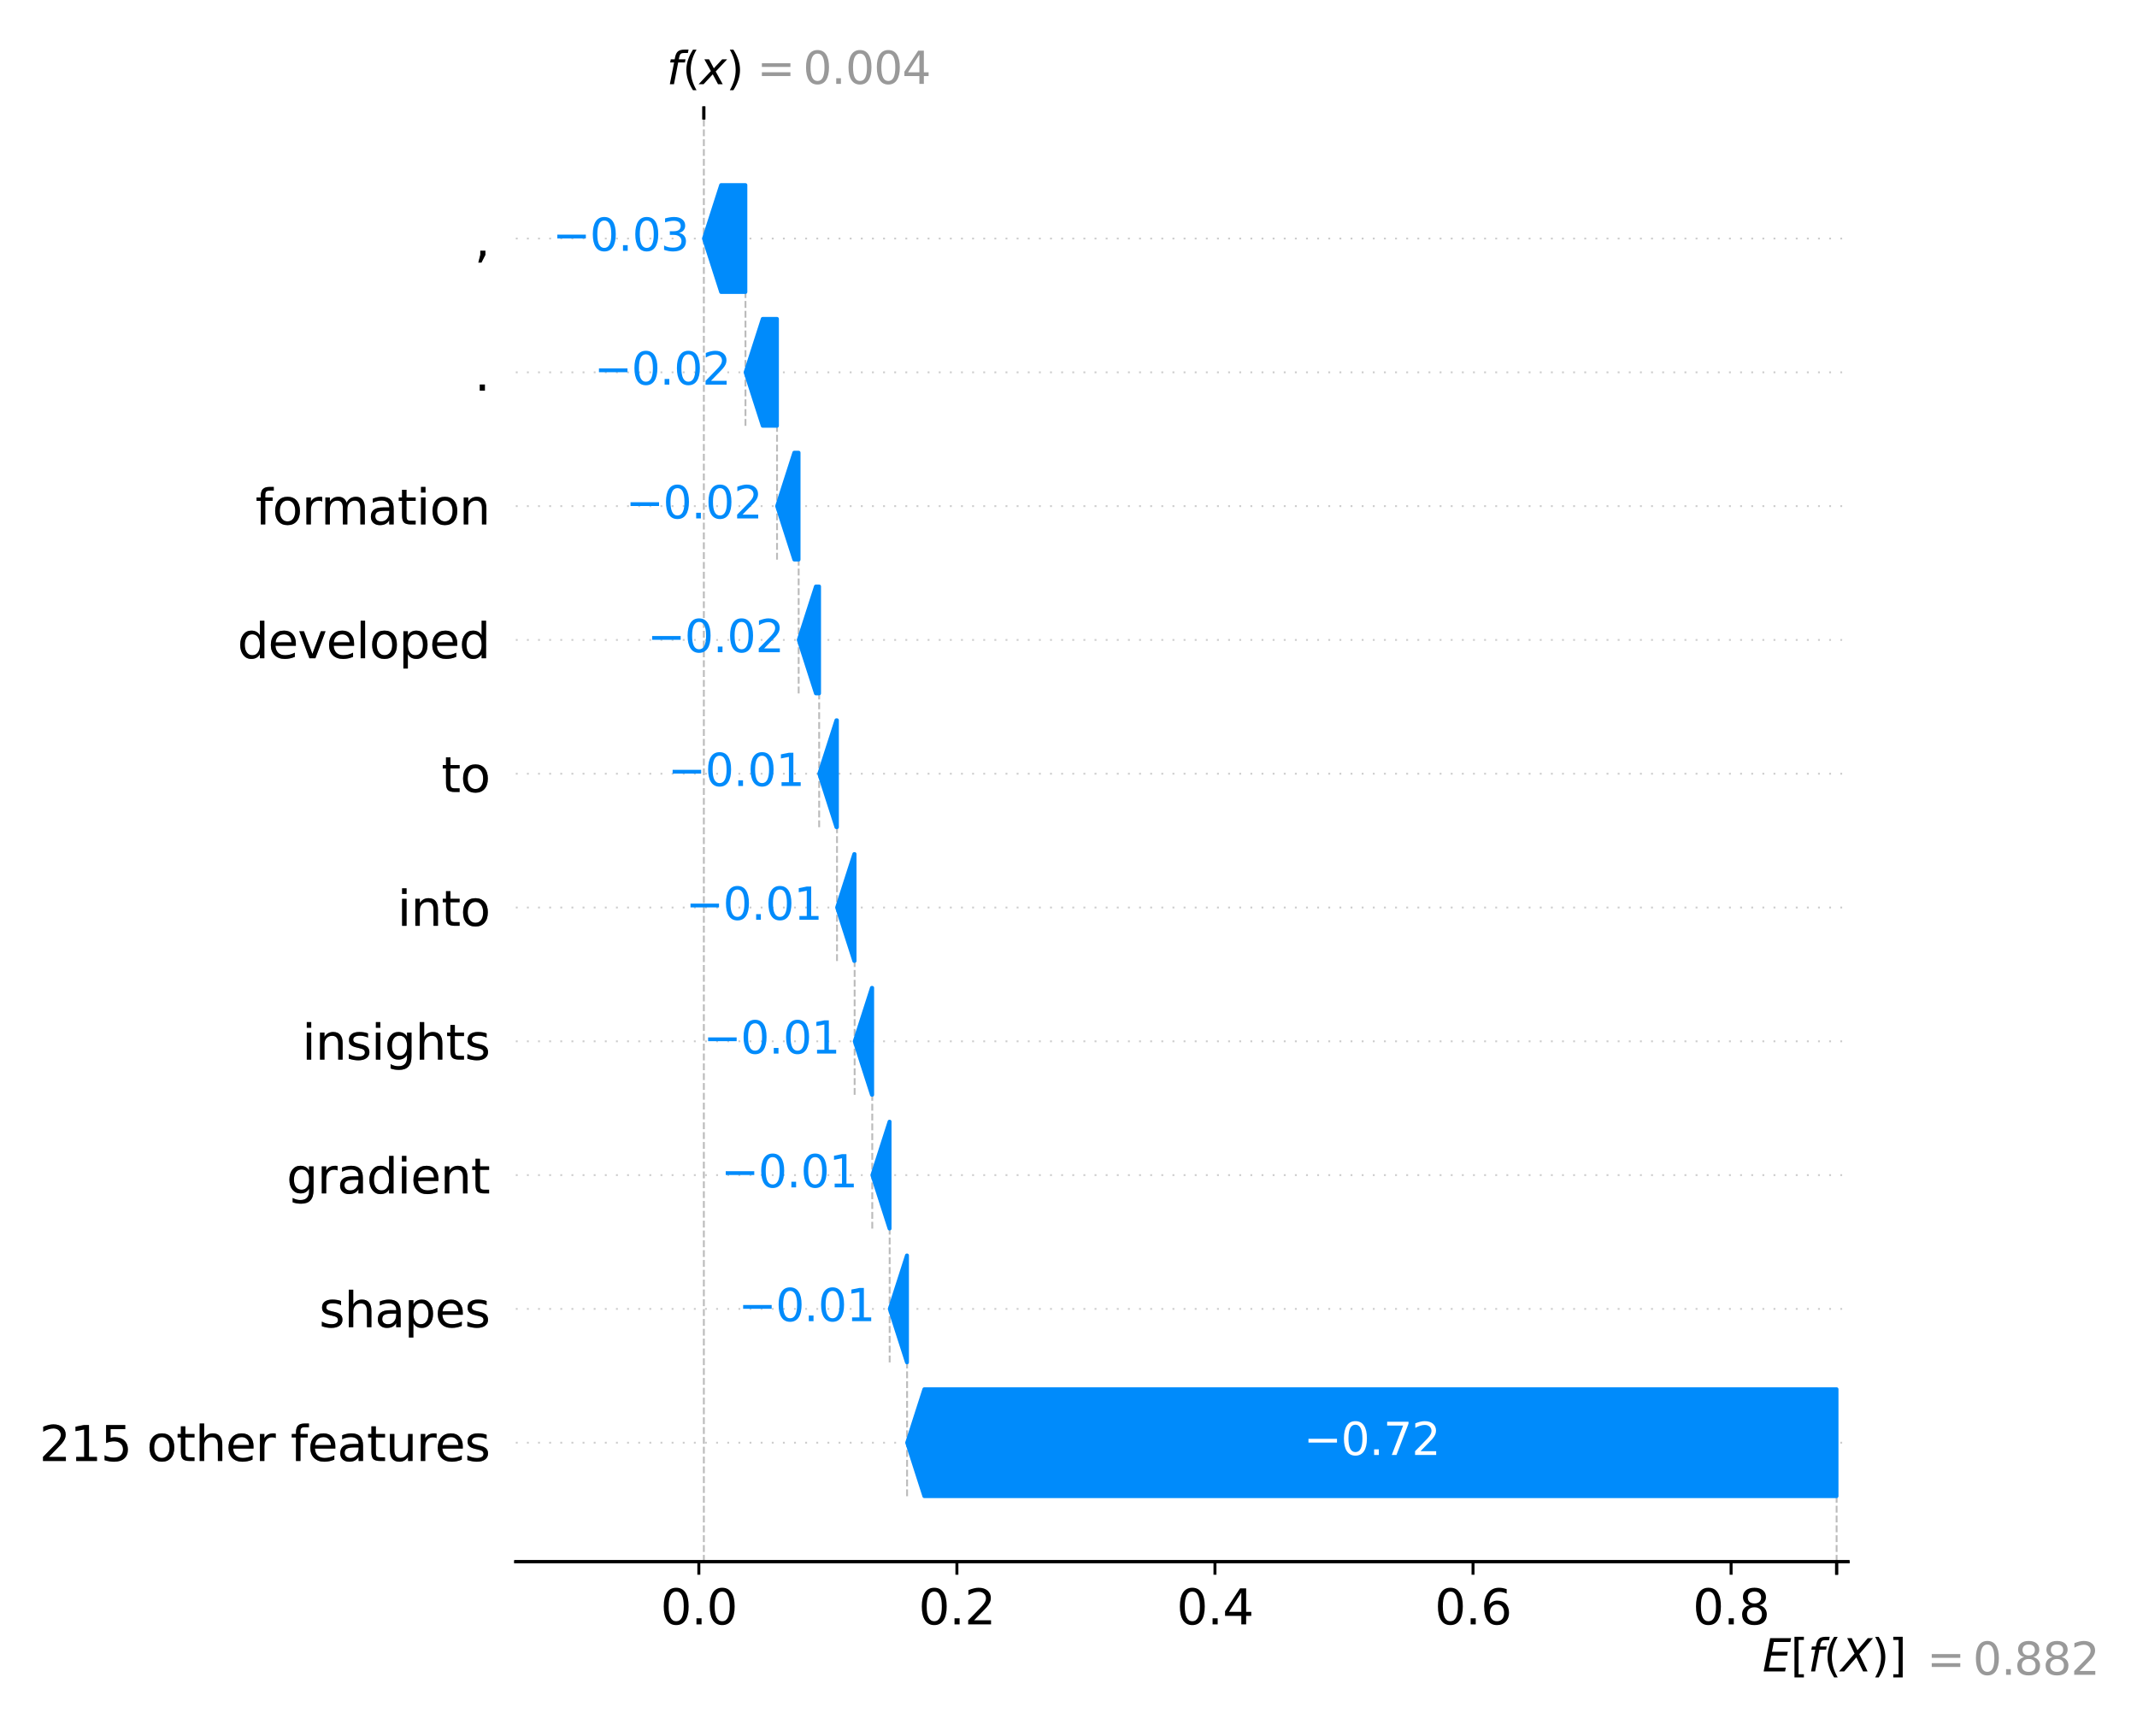 <?xml version="1.0" encoding="utf-8" standalone="no"?>
<!DOCTYPE svg PUBLIC "-//W3C//DTD SVG 1.1//EN"
  "http://www.w3.org/Graphics/SVG/1.1/DTD/svg11.dtd">
<svg xmlns:xlink="http://www.w3.org/1999/xlink" width="576pt" height="468pt" viewBox="0 0 576 468" xmlns="http://www.w3.org/2000/svg" version="1.1">
 <defs>
  <style type="text/css">*{stroke-linejoin: round; stroke-linecap: butt}</style>
 </defs>
 <g id="figure_1">
  <g id="patch_1">
   <path d="M 0 468 
L 576 468 
L 576 0 
L 0 0 
z
" style="fill: #ffffff"/>
  </g>
  <g id="axes_1">
   <g id="patch_2">
    <path d="M 139.03 420.979 
L 498.09 420.979 
L 498.09 32.2 
L 139.03 32.2 
z
" style="fill: #ffffff"/>
   </g>
   <g id="line2d_1">
    <path d="M 200.932 114.789 
L 200.932 49.872 
" clip-path="url(#pae891cfa56)" style="fill: none; stroke-dasharray: 1.85,0.8; stroke-dashoffset: 0; stroke: #bbbbbb; stroke-width: 0.5"/>
   </g>
   <g id="line2d_2">
    <path d="M 209.439 150.853 
L 209.439 85.937 
" clip-path="url(#pae891cfa56)" style="fill: none; stroke-dasharray: 1.85,0.8; stroke-dashoffset: 0; stroke: #bbbbbb; stroke-width: 0.5"/>
   </g>
   <g id="line2d_3">
    <path d="M 215.267 186.918 
L 215.267 122.002 
" clip-path="url(#pae891cfa56)" style="fill: none; stroke-dasharray: 1.85,0.8; stroke-dashoffset: 0; stroke: #bbbbbb; stroke-width: 0.5"/>
   </g>
   <g id="line2d_4">
    <path d="M 220.793 222.983 
L 220.793 158.066 
" clip-path="url(#pae891cfa56)" style="fill: none; stroke-dasharray: 1.85,0.8; stroke-dashoffset: 0; stroke: #bbbbbb; stroke-width: 0.5"/>
   </g>
   <g id="line2d_5">
    <path d="M 225.604 259.048 
L 225.604 194.131 
" clip-path="url(#pae891cfa56)" style="fill: none; stroke-dasharray: 1.85,0.8; stroke-dashoffset: 0; stroke: #bbbbbb; stroke-width: 0.5"/>
   </g>
   <g id="line2d_6">
    <path d="M 230.355 295.113 
L 230.355 230.196 
" clip-path="url(#pae891cfa56)" style="fill: none; stroke-dasharray: 1.85,0.8; stroke-dashoffset: 0; stroke: #bbbbbb; stroke-width: 0.5"/>
   </g>
   <g id="line2d_7">
    <path d="M 235.106 331.178 
L 235.106 266.261 
" clip-path="url(#pae891cfa56)" style="fill: none; stroke-dasharray: 1.85,0.8; stroke-dashoffset: 0; stroke: #bbbbbb; stroke-width: 0.5"/>
   </g>
   <g id="line2d_8">
    <path d="M 239.798 367.243 
L 239.798 302.326 
" clip-path="url(#pae891cfa56)" style="fill: none; stroke-dasharray: 1.85,0.8; stroke-dashoffset: 0; stroke: #bbbbbb; stroke-width: 0.5"/>
   </g>
   <g id="line2d_9">
    <path d="M 244.49 403.307 
L 244.49 338.391 
" clip-path="url(#pae891cfa56)" style="fill: none; stroke-dasharray: 1.85,0.8; stroke-dashoffset: 0; stroke: #bbbbbb; stroke-width: 0.5"/>
   </g>
   <g id="line2d_10">
    <path d="M 139.03 388.882 
L 498.09 388.882 
" clip-path="url(#pae891cfa56)" style="fill: none; stroke-dasharray: 0.5,2.5; stroke-dashoffset: 0; stroke: #cccccc; stroke-width: 0.5"/>
   </g>
   <g id="line2d_11">
    <path d="M 139.03 352.817 
L 498.09 352.817 
" clip-path="url(#pae891cfa56)" style="fill: none; stroke-dasharray: 0.5,2.5; stroke-dashoffset: 0; stroke: #cccccc; stroke-width: 0.5"/>
   </g>
   <g id="line2d_12">
    <path d="M 139.03 316.752 
L 498.09 316.752 
" clip-path="url(#pae891cfa56)" style="fill: none; stroke-dasharray: 0.5,2.5; stroke-dashoffset: 0; stroke: #cccccc; stroke-width: 0.5"/>
   </g>
   <g id="line2d_13">
    <path d="M 139.03 280.687 
L 498.09 280.687 
" clip-path="url(#pae891cfa56)" style="fill: none; stroke-dasharray: 0.5,2.5; stroke-dashoffset: 0; stroke: #cccccc; stroke-width: 0.5"/>
   </g>
   <g id="line2d_14">
    <path d="M 139.03 244.622 
L 498.09 244.622 
" clip-path="url(#pae891cfa56)" style="fill: none; stroke-dasharray: 0.5,2.5; stroke-dashoffset: 0; stroke: #cccccc; stroke-width: 0.5"/>
   </g>
   <g id="line2d_15">
    <path d="M 139.03 208.557 
L 498.09 208.557 
" clip-path="url(#pae891cfa56)" style="fill: none; stroke-dasharray: 0.5,2.5; stroke-dashoffset: 0; stroke: #cccccc; stroke-width: 0.5"/>
   </g>
   <g id="line2d_16">
    <path d="M 139.03 172.492 
L 498.09 172.492 
" clip-path="url(#pae891cfa56)" style="fill: none; stroke-dasharray: 0.5,2.5; stroke-dashoffset: 0; stroke: #cccccc; stroke-width: 0.5"/>
   </g>
   <g id="line2d_17">
    <path d="M 139.03 136.427 
L 498.09 136.427 
" clip-path="url(#pae891cfa56)" style="fill: none; stroke-dasharray: 0.5,2.5; stroke-dashoffset: 0; stroke: #cccccc; stroke-width: 0.5"/>
   </g>
   <g id="line2d_18">
    <path d="M 139.03 100.363 
L 498.09 100.363 
" clip-path="url(#pae891cfa56)" style="fill: none; stroke-dasharray: 0.5,2.5; stroke-dashoffset: 0; stroke: #cccccc; stroke-width: 0.5"/>
   </g>
   <g id="line2d_19">
    <path d="M 139.03 64.298 
L 498.09 64.298 
" clip-path="url(#pae891cfa56)" style="fill: none; stroke-dasharray: 0.5,2.5; stroke-dashoffset: 0; stroke: #cccccc; stroke-width: 0.5"/>
   </g>
   <g id="line2d_20">
    <path d="M 495.037 420.979 
L 495.037 382.101 
" clip-path="url(#pae891cfa56)" style="fill: none; stroke-dasharray: 1.85,0.8; stroke-dashoffset: 0; stroke: #bbbbbb; stroke-width: 0.5"/>
   </g>
   <g id="line2d_21">
    <path d="M 189.714 420.979 
L 189.714 32.2 
" clip-path="url(#pae891cfa56)" style="fill: none; stroke-dasharray: 1.85,0.8; stroke-dashoffset: 0; stroke: #bbbbbb; stroke-width: 0.5"/>
   </g>
   <g id="patch_3">
    <path d="M 203.985 78.724 
L 156.128 78.724 
L 156.128 49.872 
L 203.985 49.872 
L 203.985 78.724 
z
" clip-path="url(#pae891cfa56)" style="fill: none; opacity: 0"/>
   </g>
   <g id="patch_4">
    <path d="M 212.492 114.789 
L 167.346 114.789 
L 167.346 85.937 
L 212.492 85.937 
L 212.492 114.789 
z
" clip-path="url(#pae891cfa56)" style="fill: none; opacity: 0"/>
   </g>
   <g id="patch_5">
    <path d="M 218.32 150.853 
L 175.853 150.853 
L 175.853 122.002 
L 218.32 122.002 
L 218.32 150.853 
z
" clip-path="url(#pae891cfa56)" style="fill: none; opacity: 0"/>
   </g>
   <g id="patch_6">
    <path d="M 223.846 186.918 
L 181.681 186.918 
L 181.681 158.066 
L 223.846 158.066 
L 223.846 186.918 
z
" clip-path="url(#pae891cfa56)" style="fill: none; opacity: 0"/>
   </g>
   <g id="patch_7">
    <path d="M 228.658 222.983 
L 187.208 222.983 
L 187.208 194.131 
L 228.658 194.131 
L 228.658 222.983 
z
" clip-path="url(#pae891cfa56)" style="fill: none; opacity: 0"/>
   </g>
   <g id="patch_8">
    <path d="M 233.408 259.048 
L 192.019 259.048 
L 192.019 230.196 
L 233.408 230.196 
L 233.408 259.048 
z
" clip-path="url(#pae891cfa56)" style="fill: none; opacity: 0"/>
   </g>
   <g id="patch_9">
    <path d="M 238.159 295.113 
L 196.769 295.113 
L 196.769 266.261 
L 238.159 266.261 
L 238.159 295.113 
z
" clip-path="url(#pae891cfa56)" style="fill: none; opacity: 0"/>
   </g>
   <g id="patch_10">
    <path d="M 242.851 331.178 
L 201.52 331.178 
L 201.52 302.326 
L 242.851 302.326 
L 242.851 331.178 
z
" clip-path="url(#pae891cfa56)" style="fill: none; opacity: 0"/>
   </g>
   <g id="patch_11">
    <path d="M 247.543 367.243 
L 206.212 367.243 
L 206.212 338.391 
L 247.543 338.391 
L 247.543 367.243 
z
" clip-path="url(#pae891cfa56)" style="fill: none; opacity: 0"/>
   </g>
   <g id="patch_12">
    <path d="M 498.09 403.307 
L 210.904 403.307 
L 210.904 374.456 
L 498.09 374.456 
L 498.09 403.307 
z
" clip-path="url(#pae891cfa56)" style="fill: none; opacity: 0"/>
   </g>
   <g id="patch_13">
    <path d="M 189.714 64.298 
L 194.347 49.872 
L 194.347 49.872 
L 200.932 49.872 
L 200.932 78.724 
L 194.347 78.724 
L 194.347 78.724 
z
" clip-path="url(#pae891cfa56)" style="fill: #008bfb; stroke: #008bfb; stroke-linejoin: miter"/>
   </g>
   <g id="patch_14">
    <path d="M 200.932 100.363 
L 205.565 85.937 
L 205.565 85.937 
L 209.439 85.937 
L 209.439 114.789 
L 205.565 114.789 
L 205.565 114.789 
z
" clip-path="url(#pae891cfa56)" style="fill: #008bfb; stroke: #008bfb; stroke-linejoin: miter"/>
   </g>
   <g id="patch_15">
    <path d="M 209.439 136.427 
L 214.072 122.002 
L 214.072 122.002 
L 215.267 122.002 
L 215.267 150.853 
L 214.072 150.853 
L 214.072 150.853 
z
" clip-path="url(#pae891cfa56)" style="fill: #008bfb; stroke: #008bfb; stroke-linejoin: miter"/>
   </g>
   <g id="patch_16">
    <path d="M 215.267 172.492 
L 219.9 158.066 
L 219.9 158.066 
L 220.793 158.066 
L 220.793 186.918 
L 219.9 186.918 
L 219.9 186.918 
z
" clip-path="url(#pae891cfa56)" style="fill: #008bfb; stroke: #008bfb; stroke-linejoin: miter"/>
   </g>
   <g id="patch_17">
    <path d="M 220.793 208.557 
L 225.426 194.131 
L 225.426 194.131 
L 225.604 194.131 
L 225.604 222.983 
L 225.426 222.983 
L 225.426 222.983 
z
" clip-path="url(#pae891cfa56)" style="fill: #008bfb; stroke: #008bfb; stroke-linejoin: miter"/>
   </g>
   <g id="patch_18">
    <path d="M 225.604 244.622 
L 230.237 230.196 
L 230.237 230.196 
L 230.355 230.196 
L 230.355 259.048 
L 230.237 259.048 
L 230.237 259.048 
z
" clip-path="url(#pae891cfa56)" style="fill: #008bfb; stroke: #008bfb; stroke-linejoin: miter"/>
   </g>
   <g id="patch_19">
    <path d="M 230.355 280.687 
L 234.988 266.261 
L 234.988 266.261 
L 235.106 266.261 
L 235.106 295.113 
L 234.988 295.113 
L 234.988 295.113 
z
" clip-path="url(#pae891cfa56)" style="fill: #008bfb; stroke: #008bfb; stroke-linejoin: miter"/>
   </g>
   <g id="patch_20">
    <path d="M 235.106 316.752 
L 239.739 302.326 
L 239.739 302.326 
L 239.798 302.326 
L 239.798 331.178 
L 239.739 331.178 
L 239.739 331.178 
z
" clip-path="url(#pae891cfa56)" style="fill: #008bfb; stroke: #008bfb; stroke-linejoin: miter"/>
   </g>
   <g id="patch_21">
    <path d="M 239.798 352.817 
L 244.431 338.391 
L 244.431 338.391 
L 244.49 338.391 
L 244.49 367.243 
L 244.431 367.243 
L 244.431 367.243 
z
" clip-path="url(#pae891cfa56)" style="fill: #008bfb; stroke: #008bfb; stroke-linejoin: miter"/>
   </g>
   <g id="patch_22">
    <path d="M 244.49 388.882 
L 249.123 374.456 
L 249.123 374.456 
L 495.037 374.456 
L 495.037 403.307 
L 249.123 403.307 
L 249.123 403.307 
z
" clip-path="url(#pae891cfa56)" style="fill: #008bfb; stroke: #008bfb; stroke-linejoin: miter"/>
   </g>
   <g id="matplotlib.axis_1">
    <g id="xtick_1">
     <g id="line2d_22">
      <defs>
       <path id="m7323af1a71" d="M 0 0 
L 0 3.5 
" style="stroke: #000000; stroke-width: 0.8"/>
      </defs>
      <g>
       <use xlink:href="#m7323af1a71" x="188.364" y="420.979" style="stroke: #000000; stroke-width: 0.8"/>
      </g>
     </g>
     <g id="text_1">
      <!-- 0.0 -->
      <g transform="translate(178.027 437.857) scale(0.13 -0.13)">
       <defs>
        <path id="DejaVuSans-30" d="M 2034 4250 
Q 1547 4250 1301 3770 
Q 1056 3291 1056 2328 
Q 1056 1369 1301 889 
Q 1547 409 2034 409 
Q 2525 409 2770 889 
Q 3016 1369 3016 2328 
Q 3016 3291 2770 3770 
Q 2525 4250 2034 4250 
z
M 2034 4750 
Q 2819 4750 3233 4129 
Q 3647 3509 3647 2328 
Q 3647 1150 3233 529 
Q 2819 -91 2034 -91 
Q 1250 -91 836 529 
Q 422 1150 422 2328 
Q 422 3509 836 4129 
Q 1250 4750 2034 4750 
z
" transform="scale(0.016)"/>
        <path id="DejaVuSans-2e" d="M 684 794 
L 1344 794 
L 1344 0 
L 684 0 
L 684 794 
z
" transform="scale(0.016)"/>
       </defs>
       <use xlink:href="#DejaVuSans-30"/>
       <use xlink:href="#DejaVuSans-2e" transform="translate(63.623 0)"/>
       <use xlink:href="#DejaVuSans-30" transform="translate(95.41 0)"/>
      </g>
     </g>
    </g>
    <g id="xtick_2">
     <g id="line2d_23">
      <g>
       <use xlink:href="#m7323af1a71" x="257.921" y="420.979" style="stroke: #000000; stroke-width: 0.8"/>
      </g>
     </g>
     <g id="text_2">
      <!-- 0.2 -->
      <g transform="translate(247.584 437.857) scale(0.13 -0.13)">
       <defs>
        <path id="DejaVuSans-32" d="M 1228 531 
L 3431 531 
L 3431 0 
L 469 0 
L 469 531 
Q 828 903 1448 1529 
Q 2069 2156 2228 2338 
Q 2531 2678 2651 2914 
Q 2772 3150 2772 3378 
Q 2772 3750 2511 3984 
Q 2250 4219 1831 4219 
Q 1534 4219 1204 4116 
Q 875 4013 500 3803 
L 500 4441 
Q 881 4594 1212 4672 
Q 1544 4750 1819 4750 
Q 2544 4750 2975 4387 
Q 3406 4025 3406 3419 
Q 3406 3131 3298 2873 
Q 3191 2616 2906 2266 
Q 2828 2175 2409 1742 
Q 1991 1309 1228 531 
z
" transform="scale(0.016)"/>
       </defs>
       <use xlink:href="#DejaVuSans-30"/>
       <use xlink:href="#DejaVuSans-2e" transform="translate(63.623 0)"/>
       <use xlink:href="#DejaVuSans-32" transform="translate(95.41 0)"/>
      </g>
     </g>
    </g>
    <g id="xtick_3">
     <g id="line2d_24">
      <g>
       <use xlink:href="#m7323af1a71" x="327.478" y="420.979" style="stroke: #000000; stroke-width: 0.8"/>
      </g>
     </g>
     <g id="text_3">
      <!-- 0.4 -->
      <g transform="translate(317.141 437.857) scale(0.13 -0.13)">
       <defs>
        <path id="DejaVuSans-34" d="M 2419 4116 
L 825 1625 
L 2419 1625 
L 2419 4116 
z
M 2253 4666 
L 3047 4666 
L 3047 1625 
L 3713 1625 
L 3713 1100 
L 3047 1100 
L 3047 0 
L 2419 0 
L 2419 1100 
L 313 1100 
L 313 1709 
L 2253 4666 
z
" transform="scale(0.016)"/>
       </defs>
       <use xlink:href="#DejaVuSans-30"/>
       <use xlink:href="#DejaVuSans-2e" transform="translate(63.623 0)"/>
       <use xlink:href="#DejaVuSans-34" transform="translate(95.41 0)"/>
      </g>
     </g>
    </g>
    <g id="xtick_4">
     <g id="line2d_25">
      <g>
       <use xlink:href="#m7323af1a71" x="397.036" y="420.979" style="stroke: #000000; stroke-width: 0.8"/>
      </g>
     </g>
     <g id="text_4">
      <!-- 0.6 -->
      <g transform="translate(386.699 437.857) scale(0.13 -0.13)">
       <defs>
        <path id="DejaVuSans-36" d="M 2113 2584 
Q 1688 2584 1439 2293 
Q 1191 2003 1191 1497 
Q 1191 994 1439 701 
Q 1688 409 2113 409 
Q 2538 409 2786 701 
Q 3034 994 3034 1497 
Q 3034 2003 2786 2293 
Q 2538 2584 2113 2584 
z
M 3366 4563 
L 3366 3988 
Q 3128 4100 2886 4159 
Q 2644 4219 2406 4219 
Q 1781 4219 1451 3797 
Q 1122 3375 1075 2522 
Q 1259 2794 1537 2939 
Q 1816 3084 2150 3084 
Q 2853 3084 3261 2657 
Q 3669 2231 3669 1497 
Q 3669 778 3244 343 
Q 2819 -91 2113 -91 
Q 1303 -91 875 529 
Q 447 1150 447 2328 
Q 447 3434 972 4092 
Q 1497 4750 2381 4750 
Q 2619 4750 2861 4703 
Q 3103 4656 3366 4563 
z
" transform="scale(0.016)"/>
       </defs>
       <use xlink:href="#DejaVuSans-30"/>
       <use xlink:href="#DejaVuSans-2e" transform="translate(63.623 0)"/>
       <use xlink:href="#DejaVuSans-36" transform="translate(95.41 0)"/>
      </g>
     </g>
    </g>
    <g id="xtick_5">
     <g id="line2d_26">
      <g>
       <use xlink:href="#m7323af1a71" x="466.593" y="420.979" style="stroke: #000000; stroke-width: 0.8"/>
      </g>
     </g>
     <g id="text_5">
      <!-- 0.8 -->
      <g transform="translate(456.256 437.857) scale(0.13 -0.13)">
       <defs>
        <path id="DejaVuSans-38" d="M 2034 2216 
Q 1584 2216 1326 1975 
Q 1069 1734 1069 1313 
Q 1069 891 1326 650 
Q 1584 409 2034 409 
Q 2484 409 2743 651 
Q 3003 894 3003 1313 
Q 3003 1734 2745 1975 
Q 2488 2216 2034 2216 
z
M 1403 2484 
Q 997 2584 770 2862 
Q 544 3141 544 3541 
Q 544 4100 942 4425 
Q 1341 4750 2034 4750 
Q 2731 4750 3128 4425 
Q 3525 4100 3525 3541 
Q 3525 3141 3298 2862 
Q 3072 2584 2669 2484 
Q 3125 2378 3379 2068 
Q 3634 1759 3634 1313 
Q 3634 634 3220 271 
Q 2806 -91 2034 -91 
Q 1263 -91 848 271 
Q 434 634 434 1313 
Q 434 1759 690 2068 
Q 947 2378 1403 2484 
z
M 1172 3481 
Q 1172 3119 1398 2916 
Q 1625 2713 2034 2713 
Q 2441 2713 2670 2916 
Q 2900 3119 2900 3481 
Q 2900 3844 2670 4047 
Q 2441 4250 2034 4250 
Q 1625 4250 1398 4047 
Q 1172 3844 1172 3481 
z
" transform="scale(0.016)"/>
       </defs>
       <use xlink:href="#DejaVuSans-30"/>
       <use xlink:href="#DejaVuSans-2e" transform="translate(63.623 0)"/>
       <use xlink:href="#DejaVuSans-38" transform="translate(95.41 0)"/>
      </g>
     </g>
    </g>
   </g>
   <g id="matplotlib.axis_2">
    <g id="ytick_1">
     <g id="text_6">
      <!-- 215 other features -->
      <g style="fill: #999999" transform="translate(10.62 393.821) scale(0.13 -0.13)">
       <defs>
        <path id="DejaVuSans-31" d="M 794 531 
L 1825 531 
L 1825 4091 
L 703 3866 
L 703 4441 
L 1819 4666 
L 2450 4666 
L 2450 531 
L 3481 531 
L 3481 0 
L 794 0 
L 794 531 
z
" transform="scale(0.016)"/>
        <path id="DejaVuSans-35" d="M 691 4666 
L 3169 4666 
L 3169 4134 
L 1269 4134 
L 1269 2991 
Q 1406 3038 1543 3061 
Q 1681 3084 1819 3084 
Q 2600 3084 3056 2656 
Q 3513 2228 3513 1497 
Q 3513 744 3044 326 
Q 2575 -91 1722 -91 
Q 1428 -91 1123 -41 
Q 819 9 494 109 
L 494 744 
Q 775 591 1075 516 
Q 1375 441 1709 441 
Q 2250 441 2565 725 
Q 2881 1009 2881 1497 
Q 2881 1984 2565 2268 
Q 2250 2553 1709 2553 
Q 1456 2553 1204 2497 
Q 953 2441 691 2322 
L 691 4666 
z
" transform="scale(0.016)"/>
        <path id="DejaVuSans-20" transform="scale(0.016)"/>
        <path id="DejaVuSans-6f" d="M 1959 3097 
Q 1497 3097 1228 2736 
Q 959 2375 959 1747 
Q 959 1119 1226 758 
Q 1494 397 1959 397 
Q 2419 397 2687 759 
Q 2956 1122 2956 1747 
Q 2956 2369 2687 2733 
Q 2419 3097 1959 3097 
z
M 1959 3584 
Q 2709 3584 3137 3096 
Q 3566 2609 3566 1747 
Q 3566 888 3137 398 
Q 2709 -91 1959 -91 
Q 1206 -91 779 398 
Q 353 888 353 1747 
Q 353 2609 779 3096 
Q 1206 3584 1959 3584 
z
" transform="scale(0.016)"/>
        <path id="DejaVuSans-74" d="M 1172 4494 
L 1172 3500 
L 2356 3500 
L 2356 3053 
L 1172 3053 
L 1172 1153 
Q 1172 725 1289 603 
Q 1406 481 1766 481 
L 2356 481 
L 2356 0 
L 1766 0 
Q 1100 0 847 248 
Q 594 497 594 1153 
L 594 3053 
L 172 3053 
L 172 3500 
L 594 3500 
L 594 4494 
L 1172 4494 
z
" transform="scale(0.016)"/>
        <path id="DejaVuSans-68" d="M 3513 2113 
L 3513 0 
L 2938 0 
L 2938 2094 
Q 2938 2591 2744 2837 
Q 2550 3084 2163 3084 
Q 1697 3084 1428 2787 
Q 1159 2491 1159 1978 
L 1159 0 
L 581 0 
L 581 4863 
L 1159 4863 
L 1159 2956 
Q 1366 3272 1645 3428 
Q 1925 3584 2291 3584 
Q 2894 3584 3203 3211 
Q 3513 2838 3513 2113 
z
" transform="scale(0.016)"/>
        <path id="DejaVuSans-65" d="M 3597 1894 
L 3597 1613 
L 953 1613 
Q 991 1019 1311 708 
Q 1631 397 2203 397 
Q 2534 397 2845 478 
Q 3156 559 3463 722 
L 3463 178 
Q 3153 47 2828 -22 
Q 2503 -91 2169 -91 
Q 1331 -91 842 396 
Q 353 884 353 1716 
Q 353 2575 817 3079 
Q 1281 3584 2069 3584 
Q 2775 3584 3186 3129 
Q 3597 2675 3597 1894 
z
M 3022 2063 
Q 3016 2534 2758 2815 
Q 2500 3097 2075 3097 
Q 1594 3097 1305 2825 
Q 1016 2553 972 2059 
L 3022 2063 
z
" transform="scale(0.016)"/>
        <path id="DejaVuSans-72" d="M 2631 2963 
Q 2534 3019 2420 3045 
Q 2306 3072 2169 3072 
Q 1681 3072 1420 2755 
Q 1159 2438 1159 1844 
L 1159 0 
L 581 0 
L 581 3500 
L 1159 3500 
L 1159 2956 
Q 1341 3275 1631 3429 
Q 1922 3584 2338 3584 
Q 2397 3584 2469 3576 
Q 2541 3569 2628 3553 
L 2631 2963 
z
" transform="scale(0.016)"/>
        <path id="DejaVuSans-66" d="M 2375 4863 
L 2375 4384 
L 1825 4384 
Q 1516 4384 1395 4259 
Q 1275 4134 1275 3809 
L 1275 3500 
L 2222 3500 
L 2222 3053 
L 1275 3053 
L 1275 0 
L 697 0 
L 697 3053 
L 147 3053 
L 147 3500 
L 697 3500 
L 697 3744 
Q 697 4328 969 4595 
Q 1241 4863 1831 4863 
L 2375 4863 
z
" transform="scale(0.016)"/>
        <path id="DejaVuSans-61" d="M 2194 1759 
Q 1497 1759 1228 1600 
Q 959 1441 959 1056 
Q 959 750 1161 570 
Q 1363 391 1709 391 
Q 2188 391 2477 730 
Q 2766 1069 2766 1631 
L 2766 1759 
L 2194 1759 
z
M 3341 1997 
L 3341 0 
L 2766 0 
L 2766 531 
Q 2569 213 2275 61 
Q 1981 -91 1556 -91 
Q 1019 -91 701 211 
Q 384 513 384 1019 
Q 384 1609 779 1909 
Q 1175 2209 1959 2209 
L 2766 2209 
L 2766 2266 
Q 2766 2663 2505 2880 
Q 2244 3097 1772 3097 
Q 1472 3097 1187 3025 
Q 903 2953 641 2809 
L 641 3341 
Q 956 3463 1253 3523 
Q 1550 3584 1831 3584 
Q 2591 3584 2966 3190 
Q 3341 2797 3341 1997 
z
" transform="scale(0.016)"/>
        <path id="DejaVuSans-75" d="M 544 1381 
L 544 3500 
L 1119 3500 
L 1119 1403 
Q 1119 906 1312 657 
Q 1506 409 1894 409 
Q 2359 409 2629 706 
Q 2900 1003 2900 1516 
L 2900 3500 
L 3475 3500 
L 3475 0 
L 2900 0 
L 2900 538 
Q 2691 219 2414 64 
Q 2138 -91 1772 -91 
Q 1169 -91 856 284 
Q 544 659 544 1381 
z
M 1991 3584 
L 1991 3584 
z
" transform="scale(0.016)"/>
        <path id="DejaVuSans-73" d="M 2834 3397 
L 2834 2853 
Q 2591 2978 2328 3040 
Q 2066 3103 1784 3103 
Q 1356 3103 1142 2972 
Q 928 2841 928 2578 
Q 928 2378 1081 2264 
Q 1234 2150 1697 2047 
L 1894 2003 
Q 2506 1872 2764 1633 
Q 3022 1394 3022 966 
Q 3022 478 2636 193 
Q 2250 -91 1575 -91 
Q 1294 -91 989 -36 
Q 684 19 347 128 
L 347 722 
Q 666 556 975 473 
Q 1284 391 1588 391 
Q 1994 391 2212 530 
Q 2431 669 2431 922 
Q 2431 1156 2273 1281 
Q 2116 1406 1581 1522 
L 1381 1569 
Q 847 1681 609 1914 
Q 372 2147 372 2553 
Q 372 3047 722 3315 
Q 1072 3584 1716 3584 
Q 2034 3584 2315 3537 
Q 2597 3491 2834 3397 
z
" transform="scale(0.016)"/>
       </defs>
       <use xlink:href="#DejaVuSans-32"/>
       <use xlink:href="#DejaVuSans-31" transform="translate(63.623 0)"/>
       <use xlink:href="#DejaVuSans-35" transform="translate(127.246 0)"/>
       <use xlink:href="#DejaVuSans-20" transform="translate(190.869 0)"/>
       <use xlink:href="#DejaVuSans-6f" transform="translate(222.656 0)"/>
       <use xlink:href="#DejaVuSans-74" transform="translate(283.838 0)"/>
       <use xlink:href="#DejaVuSans-68" transform="translate(323.047 0)"/>
       <use xlink:href="#DejaVuSans-65" transform="translate(386.426 0)"/>
       <use xlink:href="#DejaVuSans-72" transform="translate(447.949 0)"/>
       <use xlink:href="#DejaVuSans-20" transform="translate(489.062 0)"/>
       <use xlink:href="#DejaVuSans-66" transform="translate(520.85 0)"/>
       <use xlink:href="#DejaVuSans-65" transform="translate(556.055 0)"/>
       <use xlink:href="#DejaVuSans-61" transform="translate(617.578 0)"/>
       <use xlink:href="#DejaVuSans-74" transform="translate(678.857 0)"/>
       <use xlink:href="#DejaVuSans-75" transform="translate(718.066 0)"/>
       <use xlink:href="#DejaVuSans-72" transform="translate(781.445 0)"/>
       <use xlink:href="#DejaVuSans-65" transform="translate(820.309 0)"/>
       <use xlink:href="#DejaVuSans-73" transform="translate(881.832 0)"/>
      </g>
     </g>
    </g>
    <g id="ytick_2">
     <g id="text_7">
      <!-- shapes -->
      <g style="fill: #999999" transform="translate(86.028 357.756) scale(0.13 -0.13)">
       <defs>
        <path id="DejaVuSans-70" d="M 1159 525 
L 1159 -1331 
L 581 -1331 
L 581 3500 
L 1159 3500 
L 1159 2969 
Q 1341 3281 1617 3432 
Q 1894 3584 2278 3584 
Q 2916 3584 3314 3078 
Q 3713 2572 3713 1747 
Q 3713 922 3314 415 
Q 2916 -91 2278 -91 
Q 1894 -91 1617 61 
Q 1341 213 1159 525 
z
M 3116 1747 
Q 3116 2381 2855 2742 
Q 2594 3103 2138 3103 
Q 1681 3103 1420 2742 
Q 1159 2381 1159 1747 
Q 1159 1113 1420 752 
Q 1681 391 2138 391 
Q 2594 391 2855 752 
Q 3116 1113 3116 1747 
z
" transform="scale(0.016)"/>
       </defs>
       <use xlink:href="#DejaVuSans-73"/>
       <use xlink:href="#DejaVuSans-68" transform="translate(52.1 0)"/>
       <use xlink:href="#DejaVuSans-61" transform="translate(115.479 0)"/>
       <use xlink:href="#DejaVuSans-70" transform="translate(176.758 0)"/>
       <use xlink:href="#DejaVuSans-65" transform="translate(240.234 0)"/>
       <use xlink:href="#DejaVuSans-73" transform="translate(301.758 0)"/>
      </g>
     </g>
    </g>
    <g id="ytick_3">
     <g id="text_8">
      <!-- gradient -->
      <g style="fill: #999999" transform="translate(77.267 321.691) scale(0.13 -0.13)">
       <defs>
        <path id="DejaVuSans-67" d="M 2906 1791 
Q 2906 2416 2648 2759 
Q 2391 3103 1925 3103 
Q 1463 3103 1205 2759 
Q 947 2416 947 1791 
Q 947 1169 1205 825 
Q 1463 481 1925 481 
Q 2391 481 2648 825 
Q 2906 1169 2906 1791 
z
M 3481 434 
Q 3481 -459 3084 -895 
Q 2688 -1331 1869 -1331 
Q 1566 -1331 1297 -1286 
Q 1028 -1241 775 -1147 
L 775 -588 
Q 1028 -725 1275 -790 
Q 1522 -856 1778 -856 
Q 2344 -856 2625 -561 
Q 2906 -266 2906 331 
L 2906 616 
Q 2728 306 2450 153 
Q 2172 0 1784 0 
Q 1141 0 747 490 
Q 353 981 353 1791 
Q 353 2603 747 3093 
Q 1141 3584 1784 3584 
Q 2172 3584 2450 3431 
Q 2728 3278 2906 2969 
L 2906 3500 
L 3481 3500 
L 3481 434 
z
" transform="scale(0.016)"/>
        <path id="DejaVuSans-64" d="M 2906 2969 
L 2906 4863 
L 3481 4863 
L 3481 0 
L 2906 0 
L 2906 525 
Q 2725 213 2448 61 
Q 2172 -91 1784 -91 
Q 1150 -91 751 415 
Q 353 922 353 1747 
Q 353 2572 751 3078 
Q 1150 3584 1784 3584 
Q 2172 3584 2448 3432 
Q 2725 3281 2906 2969 
z
M 947 1747 
Q 947 1113 1208 752 
Q 1469 391 1925 391 
Q 2381 391 2643 752 
Q 2906 1113 2906 1747 
Q 2906 2381 2643 2742 
Q 2381 3103 1925 3103 
Q 1469 3103 1208 2742 
Q 947 2381 947 1747 
z
" transform="scale(0.016)"/>
        <path id="DejaVuSans-69" d="M 603 3500 
L 1178 3500 
L 1178 0 
L 603 0 
L 603 3500 
z
M 603 4863 
L 1178 4863 
L 1178 4134 
L 603 4134 
L 603 4863 
z
" transform="scale(0.016)"/>
        <path id="DejaVuSans-6e" d="M 3513 2113 
L 3513 0 
L 2938 0 
L 2938 2094 
Q 2938 2591 2744 2837 
Q 2550 3084 2163 3084 
Q 1697 3084 1428 2787 
Q 1159 2491 1159 1978 
L 1159 0 
L 581 0 
L 581 3500 
L 1159 3500 
L 1159 2956 
Q 1366 3272 1645 3428 
Q 1925 3584 2291 3584 
Q 2894 3584 3203 3211 
Q 3513 2838 3513 2113 
z
" transform="scale(0.016)"/>
       </defs>
       <use xlink:href="#DejaVuSans-67"/>
       <use xlink:href="#DejaVuSans-72" transform="translate(63.477 0)"/>
       <use xlink:href="#DejaVuSans-61" transform="translate(104.59 0)"/>
       <use xlink:href="#DejaVuSans-64" transform="translate(165.869 0)"/>
       <use xlink:href="#DejaVuSans-69" transform="translate(229.346 0)"/>
       <use xlink:href="#DejaVuSans-65" transform="translate(257.129 0)"/>
       <use xlink:href="#DejaVuSans-6e" transform="translate(318.652 0)"/>
       <use xlink:href="#DejaVuSans-74" transform="translate(382.031 0)"/>
      </g>
     </g>
    </g>
    <g id="ytick_4">
     <g id="text_9">
      <!-- insights -->
      <g style="fill: #999999" transform="translate(81.436 285.626) scale(0.13 -0.13)">
       <use xlink:href="#DejaVuSans-69"/>
       <use xlink:href="#DejaVuSans-6e" transform="translate(27.783 0)"/>
       <use xlink:href="#DejaVuSans-73" transform="translate(91.162 0)"/>
       <use xlink:href="#DejaVuSans-69" transform="translate(143.262 0)"/>
       <use xlink:href="#DejaVuSans-67" transform="translate(171.045 0)"/>
       <use xlink:href="#DejaVuSans-68" transform="translate(234.521 0)"/>
       <use xlink:href="#DejaVuSans-74" transform="translate(297.9 0)"/>
       <use xlink:href="#DejaVuSans-73" transform="translate(337.109 0)"/>
      </g>
     </g>
    </g>
    <g id="ytick_5">
     <g id="text_10">
      <!-- into -->
      <g style="fill: #999999" transform="translate(107.129 249.561) scale(0.13 -0.13)">
       <use xlink:href="#DejaVuSans-69"/>
       <use xlink:href="#DejaVuSans-6e" transform="translate(27.783 0)"/>
       <use xlink:href="#DejaVuSans-74" transform="translate(91.162 0)"/>
       <use xlink:href="#DejaVuSans-6f" transform="translate(130.371 0)"/>
      </g>
     </g>
    </g>
    <g id="ytick_6">
     <g id="text_11">
      <!-- to -->
      <g style="fill: #999999" transform="translate(118.979 213.496) scale(0.13 -0.13)">
       <use xlink:href="#DejaVuSans-74"/>
       <use xlink:href="#DejaVuSans-6f" transform="translate(39.209 0)"/>
      </g>
     </g>
    </g>
    <g id="ytick_7">
     <g id="text_12">
      <!-- developed -->
      <g style="fill: #999999" transform="translate(64.014 177.431) scale(0.13 -0.13)">
       <defs>
        <path id="DejaVuSans-76" d="M 191 3500 
L 800 3500 
L 1894 563 
L 2988 3500 
L 3597 3500 
L 2284 0 
L 1503 0 
L 191 3500 
z
" transform="scale(0.016)"/>
        <path id="DejaVuSans-6c" d="M 603 4863 
L 1178 4863 
L 1178 0 
L 603 0 
L 603 4863 
z
" transform="scale(0.016)"/>
       </defs>
       <use xlink:href="#DejaVuSans-64"/>
       <use xlink:href="#DejaVuSans-65" transform="translate(63.477 0)"/>
       <use xlink:href="#DejaVuSans-76" transform="translate(125 0)"/>
       <use xlink:href="#DejaVuSans-65" transform="translate(184.18 0)"/>
       <use xlink:href="#DejaVuSans-6c" transform="translate(245.703 0)"/>
       <use xlink:href="#DejaVuSans-6f" transform="translate(273.486 0)"/>
       <use xlink:href="#DejaVuSans-70" transform="translate(334.668 0)"/>
       <use xlink:href="#DejaVuSans-65" transform="translate(398.145 0)"/>
       <use xlink:href="#DejaVuSans-64" transform="translate(459.668 0)"/>
      </g>
     </g>
    </g>
    <g id="ytick_8">
     <g id="text_13">
      <!-- formation -->
      <g style="fill: #999999" transform="translate(68.852 141.366) scale(0.13 -0.13)">
       <defs>
        <path id="DejaVuSans-6d" d="M 3328 2828 
Q 3544 3216 3844 3400 
Q 4144 3584 4550 3584 
Q 5097 3584 5394 3201 
Q 5691 2819 5691 2113 
L 5691 0 
L 5113 0 
L 5113 2094 
Q 5113 2597 4934 2840 
Q 4756 3084 4391 3084 
Q 3944 3084 3684 2787 
Q 3425 2491 3425 1978 
L 3425 0 
L 2847 0 
L 2847 2094 
Q 2847 2600 2669 2842 
Q 2491 3084 2119 3084 
Q 1678 3084 1418 2786 
Q 1159 2488 1159 1978 
L 1159 0 
L 581 0 
L 581 3500 
L 1159 3500 
L 1159 2956 
Q 1356 3278 1631 3431 
Q 1906 3584 2284 3584 
Q 2666 3584 2933 3390 
Q 3200 3197 3328 2828 
z
" transform="scale(0.016)"/>
       </defs>
       <use xlink:href="#DejaVuSans-66"/>
       <use xlink:href="#DejaVuSans-6f" transform="translate(35.205 0)"/>
       <use xlink:href="#DejaVuSans-72" transform="translate(96.387 0)"/>
       <use xlink:href="#DejaVuSans-6d" transform="translate(135.75 0)"/>
       <use xlink:href="#DejaVuSans-61" transform="translate(233.162 0)"/>
       <use xlink:href="#DejaVuSans-74" transform="translate(294.441 0)"/>
       <use xlink:href="#DejaVuSans-69" transform="translate(333.65 0)"/>
       <use xlink:href="#DejaVuSans-6f" transform="translate(361.434 0)"/>
       <use xlink:href="#DejaVuSans-6e" transform="translate(422.615 0)"/>
      </g>
     </g>
    </g>
    <g id="ytick_9">
     <g id="text_14">
      <!-- . -->
      <g style="fill: #999999" transform="translate(127.898 105.302) scale(0.13 -0.13)">
       <use xlink:href="#DejaVuSans-2e"/>
      </g>
     </g>
    </g>
    <g id="ytick_10">
     <g id="text_15">
      <!-- , -->
      <g style="fill: #999999" transform="translate(127.898 69.237) scale(0.13 -0.13)">
       <defs>
        <path id="DejaVuSans-2c" d="M 750 794 
L 1409 794 
L 1409 256 
L 897 -744 
L 494 -744 
L 750 256 
L 750 794 
z
" transform="scale(0.016)"/>
       </defs>
       <use xlink:href="#DejaVuSans-2c"/>
      </g>
     </g>
    </g>
    <g id="ytick_11">
     <g id="text_16">
      <!-- 215 other features -->
      <g transform="translate(10.62 393.821) scale(0.13 -0.13)">
       <use xlink:href="#DejaVuSans-32"/>
       <use xlink:href="#DejaVuSans-31" transform="translate(63.623 0)"/>
       <use xlink:href="#DejaVuSans-35" transform="translate(127.246 0)"/>
       <use xlink:href="#DejaVuSans-20" transform="translate(190.869 0)"/>
       <use xlink:href="#DejaVuSans-6f" transform="translate(222.656 0)"/>
       <use xlink:href="#DejaVuSans-74" transform="translate(283.838 0)"/>
       <use xlink:href="#DejaVuSans-68" transform="translate(323.047 0)"/>
       <use xlink:href="#DejaVuSans-65" transform="translate(386.426 0)"/>
       <use xlink:href="#DejaVuSans-72" transform="translate(447.949 0)"/>
       <use xlink:href="#DejaVuSans-20" transform="translate(489.062 0)"/>
       <use xlink:href="#DejaVuSans-66" transform="translate(520.85 0)"/>
       <use xlink:href="#DejaVuSans-65" transform="translate(556.055 0)"/>
       <use xlink:href="#DejaVuSans-61" transform="translate(617.578 0)"/>
       <use xlink:href="#DejaVuSans-74" transform="translate(678.857 0)"/>
       <use xlink:href="#DejaVuSans-75" transform="translate(718.066 0)"/>
       <use xlink:href="#DejaVuSans-72" transform="translate(781.445 0)"/>
       <use xlink:href="#DejaVuSans-65" transform="translate(820.309 0)"/>
       <use xlink:href="#DejaVuSans-73" transform="translate(881.832 0)"/>
      </g>
     </g>
    </g>
    <g id="ytick_12">
     <g id="text_17">
      <!-- shapes -->
      <g transform="translate(86.028 357.756) scale(0.13 -0.13)">
       <use xlink:href="#DejaVuSans-73"/>
       <use xlink:href="#DejaVuSans-68" transform="translate(52.1 0)"/>
       <use xlink:href="#DejaVuSans-61" transform="translate(115.479 0)"/>
       <use xlink:href="#DejaVuSans-70" transform="translate(176.758 0)"/>
       <use xlink:href="#DejaVuSans-65" transform="translate(240.234 0)"/>
       <use xlink:href="#DejaVuSans-73" transform="translate(301.758 0)"/>
      </g>
     </g>
    </g>
    <g id="ytick_13">
     <g id="text_18">
      <!-- gradient -->
      <g transform="translate(77.267 321.691) scale(0.13 -0.13)">
       <use xlink:href="#DejaVuSans-67"/>
       <use xlink:href="#DejaVuSans-72" transform="translate(63.477 0)"/>
       <use xlink:href="#DejaVuSans-61" transform="translate(104.59 0)"/>
       <use xlink:href="#DejaVuSans-64" transform="translate(165.869 0)"/>
       <use xlink:href="#DejaVuSans-69" transform="translate(229.346 0)"/>
       <use xlink:href="#DejaVuSans-65" transform="translate(257.129 0)"/>
       <use xlink:href="#DejaVuSans-6e" transform="translate(318.652 0)"/>
       <use xlink:href="#DejaVuSans-74" transform="translate(382.031 0)"/>
      </g>
     </g>
    </g>
    <g id="ytick_14">
     <g id="text_19">
      <!-- insights -->
      <g transform="translate(81.436 285.626) scale(0.13 -0.13)">
       <use xlink:href="#DejaVuSans-69"/>
       <use xlink:href="#DejaVuSans-6e" transform="translate(27.783 0)"/>
       <use xlink:href="#DejaVuSans-73" transform="translate(91.162 0)"/>
       <use xlink:href="#DejaVuSans-69" transform="translate(143.262 0)"/>
       <use xlink:href="#DejaVuSans-67" transform="translate(171.045 0)"/>
       <use xlink:href="#DejaVuSans-68" transform="translate(234.521 0)"/>
       <use xlink:href="#DejaVuSans-74" transform="translate(297.9 0)"/>
       <use xlink:href="#DejaVuSans-73" transform="translate(337.109 0)"/>
      </g>
     </g>
    </g>
    <g id="ytick_15">
     <g id="text_20">
      <!-- into -->
      <g transform="translate(107.129 249.561) scale(0.13 -0.13)">
       <use xlink:href="#DejaVuSans-69"/>
       <use xlink:href="#DejaVuSans-6e" transform="translate(27.783 0)"/>
       <use xlink:href="#DejaVuSans-74" transform="translate(91.162 0)"/>
       <use xlink:href="#DejaVuSans-6f" transform="translate(130.371 0)"/>
      </g>
     </g>
    </g>
    <g id="ytick_16">
     <g id="text_21">
      <!-- to -->
      <g transform="translate(118.979 213.496) scale(0.13 -0.13)">
       <use xlink:href="#DejaVuSans-74"/>
       <use xlink:href="#DejaVuSans-6f" transform="translate(39.209 0)"/>
      </g>
     </g>
    </g>
    <g id="ytick_17">
     <g id="text_22">
      <!-- developed -->
      <g transform="translate(64.014 177.431) scale(0.13 -0.13)">
       <use xlink:href="#DejaVuSans-64"/>
       <use xlink:href="#DejaVuSans-65" transform="translate(63.477 0)"/>
       <use xlink:href="#DejaVuSans-76" transform="translate(125 0)"/>
       <use xlink:href="#DejaVuSans-65" transform="translate(184.18 0)"/>
       <use xlink:href="#DejaVuSans-6c" transform="translate(245.703 0)"/>
       <use xlink:href="#DejaVuSans-6f" transform="translate(273.486 0)"/>
       <use xlink:href="#DejaVuSans-70" transform="translate(334.668 0)"/>
       <use xlink:href="#DejaVuSans-65" transform="translate(398.145 0)"/>
       <use xlink:href="#DejaVuSans-64" transform="translate(459.668 0)"/>
      </g>
     </g>
    </g>
    <g id="ytick_18">
     <g id="text_23">
      <!-- formation -->
      <g transform="translate(68.852 141.366) scale(0.13 -0.13)">
       <use xlink:href="#DejaVuSans-66"/>
       <use xlink:href="#DejaVuSans-6f" transform="translate(35.205 0)"/>
       <use xlink:href="#DejaVuSans-72" transform="translate(96.387 0)"/>
       <use xlink:href="#DejaVuSans-6d" transform="translate(135.75 0)"/>
       <use xlink:href="#DejaVuSans-61" transform="translate(233.162 0)"/>
       <use xlink:href="#DejaVuSans-74" transform="translate(294.441 0)"/>
       <use xlink:href="#DejaVuSans-69" transform="translate(333.65 0)"/>
       <use xlink:href="#DejaVuSans-6f" transform="translate(361.434 0)"/>
       <use xlink:href="#DejaVuSans-6e" transform="translate(422.615 0)"/>
      </g>
     </g>
    </g>
    <g id="ytick_19">
     <g id="text_24">
      <!-- . -->
      <g transform="translate(127.898 105.302) scale(0.13 -0.13)">
       <use xlink:href="#DejaVuSans-2e"/>
      </g>
     </g>
    </g>
    <g id="ytick_20">
     <g id="text_25">
      <!-- , -->
      <g transform="translate(127.898 69.237) scale(0.13 -0.13)">
       <use xlink:href="#DejaVuSans-2c"/>
      </g>
     </g>
    </g>
   </g>
   <g id="patch_23">
    <path d="M 139.03 420.979 
L 498.09 420.979 
" style="fill: none; stroke: #000000; stroke-width: 0.8; stroke-linejoin: miter; stroke-linecap: square"/>
   </g>
   <g id="text_26">
    <!-- −0.03 -->
    <g style="fill: #008bfb" transform="translate(148.918 67.609) scale(0.12 -0.12)">
     <defs>
      <path id="DejaVuSans-2212" d="M 678 2272 
L 4684 2272 
L 4684 1741 
L 678 1741 
L 678 2272 
z
" transform="scale(0.016)"/>
      <path id="DejaVuSans-33" d="M 2597 2516 
Q 3050 2419 3304 2112 
Q 3559 1806 3559 1356 
Q 3559 666 3084 287 
Q 2609 -91 1734 -91 
Q 1441 -91 1130 -33 
Q 819 25 488 141 
L 488 750 
Q 750 597 1062 519 
Q 1375 441 1716 441 
Q 2309 441 2620 675 
Q 2931 909 2931 1356 
Q 2931 1769 2642 2001 
Q 2353 2234 1838 2234 
L 1294 2234 
L 1294 2753 
L 1863 2753 
Q 2328 2753 2575 2939 
Q 2822 3125 2822 3475 
Q 2822 3834 2567 4026 
Q 2313 4219 1838 4219 
Q 1578 4219 1281 4162 
Q 984 4106 628 3988 
L 628 4550 
Q 988 4650 1302 4700 
Q 1616 4750 1894 4750 
Q 2613 4750 3031 4423 
Q 3450 4097 3450 3541 
Q 3450 3153 3228 2886 
Q 3006 2619 2597 2516 
z
" transform="scale(0.016)"/>
     </defs>
     <use xlink:href="#DejaVuSans-2212"/>
     <use xlink:href="#DejaVuSans-30" transform="translate(83.789 0)"/>
     <use xlink:href="#DejaVuSans-2e" transform="translate(147.412 0)"/>
     <use xlink:href="#DejaVuSans-30" transform="translate(179.199 0)"/>
     <use xlink:href="#DejaVuSans-33" transform="translate(242.822 0)"/>
    </g>
   </g>
   <g id="text_27">
    <!-- −0.02 -->
    <g style="fill: #008bfb" transform="translate(160.136 103.674) scale(0.12 -0.12)">
     <use xlink:href="#DejaVuSans-2212"/>
     <use xlink:href="#DejaVuSans-30" transform="translate(83.789 0)"/>
     <use xlink:href="#DejaVuSans-2e" transform="translate(147.412 0)"/>
     <use xlink:href="#DejaVuSans-30" transform="translate(179.199 0)"/>
     <use xlink:href="#DejaVuSans-32" transform="translate(242.822 0)"/>
    </g>
   </g>
   <g id="text_28">
    <!-- −0.02 -->
    <g style="fill: #008bfb" transform="translate(168.643 139.739) scale(0.12 -0.12)">
     <use xlink:href="#DejaVuSans-2212"/>
     <use xlink:href="#DejaVuSans-30" transform="translate(83.789 0)"/>
     <use xlink:href="#DejaVuSans-2e" transform="translate(147.412 0)"/>
     <use xlink:href="#DejaVuSans-30" transform="translate(179.199 0)"/>
     <use xlink:href="#DejaVuSans-32" transform="translate(242.822 0)"/>
    </g>
   </g>
   <g id="text_29">
    <!-- −0.02 -->
    <g style="fill: #008bfb" transform="translate(174.471 175.804) scale(0.12 -0.12)">
     <use xlink:href="#DejaVuSans-2212"/>
     <use xlink:href="#DejaVuSans-30" transform="translate(83.789 0)"/>
     <use xlink:href="#DejaVuSans-2e" transform="translate(147.412 0)"/>
     <use xlink:href="#DejaVuSans-30" transform="translate(179.199 0)"/>
     <use xlink:href="#DejaVuSans-32" transform="translate(242.822 0)"/>
    </g>
   </g>
   <g id="text_30">
    <!-- −0.01 -->
    <g style="fill: #008bfb" transform="translate(179.997 211.868) scale(0.12 -0.12)">
     <use xlink:href="#DejaVuSans-2212"/>
     <use xlink:href="#DejaVuSans-30" transform="translate(83.789 0)"/>
     <use xlink:href="#DejaVuSans-2e" transform="translate(147.412 0)"/>
     <use xlink:href="#DejaVuSans-30" transform="translate(179.199 0)"/>
     <use xlink:href="#DejaVuSans-31" transform="translate(242.822 0)"/>
    </g>
   </g>
   <g id="text_31">
    <!-- −0.01 -->
    <g style="fill: #008bfb" transform="translate(184.808 247.933) scale(0.12 -0.12)">
     <use xlink:href="#DejaVuSans-2212"/>
     <use xlink:href="#DejaVuSans-30" transform="translate(83.789 0)"/>
     <use xlink:href="#DejaVuSans-2e" transform="translate(147.412 0)"/>
     <use xlink:href="#DejaVuSans-30" transform="translate(179.199 0)"/>
     <use xlink:href="#DejaVuSans-31" transform="translate(242.822 0)"/>
    </g>
   </g>
   <g id="text_32">
    <!-- −0.01 -->
    <g style="fill: #008bfb" transform="translate(189.559 283.998) scale(0.12 -0.12)">
     <use xlink:href="#DejaVuSans-2212"/>
     <use xlink:href="#DejaVuSans-30" transform="translate(83.789 0)"/>
     <use xlink:href="#DejaVuSans-2e" transform="translate(147.412 0)"/>
     <use xlink:href="#DejaVuSans-30" transform="translate(179.199 0)"/>
     <use xlink:href="#DejaVuSans-31" transform="translate(242.822 0)"/>
    </g>
   </g>
   <g id="text_33">
    <!-- −0.01 -->
    <g style="fill: #008bfb" transform="translate(194.309 320.063) scale(0.12 -0.12)">
     <use xlink:href="#DejaVuSans-2212"/>
     <use xlink:href="#DejaVuSans-30" transform="translate(83.789 0)"/>
     <use xlink:href="#DejaVuSans-2e" transform="translate(147.412 0)"/>
     <use xlink:href="#DejaVuSans-30" transform="translate(179.199 0)"/>
     <use xlink:href="#DejaVuSans-31" transform="translate(242.822 0)"/>
    </g>
   </g>
   <g id="text_34">
    <!-- −0.01 -->
    <g style="fill: #008bfb" transform="translate(199.001 356.128) scale(0.12 -0.12)">
     <use xlink:href="#DejaVuSans-2212"/>
     <use xlink:href="#DejaVuSans-30" transform="translate(83.789 0)"/>
     <use xlink:href="#DejaVuSans-2e" transform="translate(147.412 0)"/>
     <use xlink:href="#DejaVuSans-30" transform="translate(179.199 0)"/>
     <use xlink:href="#DejaVuSans-31" transform="translate(242.822 0)"/>
    </g>
   </g>
   <g id="text_35">
    <!-- −0.72 -->
    <g style="fill: #ffffff" transform="translate(351.376 392.193) scale(0.12 -0.12)">
     <defs>
      <path id="DejaVuSans-37" d="M 525 4666 
L 3525 4666 
L 3525 4397 
L 1831 0 
L 1172 0 
L 2766 4134 
L 525 4134 
L 525 4666 
z
" transform="scale(0.016)"/>
     </defs>
     <use xlink:href="#DejaVuSans-2212"/>
     <use xlink:href="#DejaVuSans-30" transform="translate(83.789 0)"/>
     <use xlink:href="#DejaVuSans-2e" transform="translate(147.412 0)"/>
     <use xlink:href="#DejaVuSans-37" transform="translate(179.199 0)"/>
     <use xlink:href="#DejaVuSans-32" transform="translate(242.822 0)"/>
    </g>
   </g>
  </g>
  <g id="axes_2">
   <g id="matplotlib.axis_3">
    <g id="xtick_6">
     <g id="line2d_27">
      <g>
       <use xlink:href="#m7323af1a71" x="495.037" y="420.979" style="stroke: #000000; stroke-width: 0.8"/>
      </g>
     </g>
     <g id="text_36">
      <!--  -->
      <g transform="translate(475.037 437.097) scale(0.12 -0.12)"/>
      <!-- $E[f(X)]$ -->
      <g transform="translate(475.037 450.535) scale(0.12 -0.12)">
       <defs>
        <path id="DejaVuSans-Oblique-45" d="M 1081 4666 
L 4031 4666 
L 3928 4134 
L 1606 4134 
L 1338 2753 
L 3566 2753 
L 3463 2222 
L 1234 2222 
L 909 531 
L 3284 531 
L 3181 0 
L 172 0 
L 1081 4666 
z
" transform="scale(0.016)"/>
        <path id="DejaVuSans-5b" d="M 550 4863 
L 1875 4863 
L 1875 4416 
L 1125 4416 
L 1125 -397 
L 1875 -397 
L 1875 -844 
L 550 -844 
L 550 4863 
z
" transform="scale(0.016)"/>
        <path id="DejaVuSans-Oblique-66" d="M 3059 4863 
L 2969 4384 
L 2419 4384 
Q 2106 4384 1964 4261 
Q 1822 4138 1753 3809 
L 1691 3500 
L 2638 3500 
L 2553 3053 
L 1606 3053 
L 1013 0 
L 434 0 
L 1031 3053 
L 481 3053 
L 563 3500 
L 1113 3500 
L 1159 3744 
Q 1278 4363 1576 4613 
Q 1875 4863 2516 4863 
L 3059 4863 
z
" transform="scale(0.016)"/>
        <path id="DejaVuSans-28" d="M 1984 4856 
Q 1566 4138 1362 3434 
Q 1159 2731 1159 2009 
Q 1159 1288 1364 580 
Q 1569 -128 1984 -844 
L 1484 -844 
Q 1016 -109 783 600 
Q 550 1309 550 2009 
Q 550 2706 781 3412 
Q 1013 4119 1484 4856 
L 1984 4856 
z
" transform="scale(0.016)"/>
        <path id="DejaVuSans-Oblique-58" d="M 878 4666 
L 1516 4666 
L 2316 2981 
L 3763 4666 
L 4500 4666 
L 2578 2438 
L 3738 0 
L 3103 0 
L 2163 1966 
L 459 0 
L -275 0 
L 1906 2509 
L 878 4666 
z
" transform="scale(0.016)"/>
        <path id="DejaVuSans-29" d="M 513 4856 
L 1013 4856 
Q 1481 4119 1714 3412 
Q 1947 2706 1947 2009 
Q 1947 1309 1714 600 
Q 1481 -109 1013 -844 
L 513 -844 
Q 928 -128 1133 580 
Q 1338 1288 1338 2009 
Q 1338 2731 1133 3434 
Q 928 4138 513 4856 
z
" transform="scale(0.016)"/>
        <path id="DejaVuSans-5d" d="M 1947 4863 
L 1947 -844 
L 622 -844 
L 622 -397 
L 1369 -397 
L 1369 4416 
L 622 4416 
L 622 4863 
L 1947 4863 
z
" transform="scale(0.016)"/>
       </defs>
       <use xlink:href="#DejaVuSans-Oblique-45" transform="translate(0 0.016)"/>
       <use xlink:href="#DejaVuSans-5b" transform="translate(63.184 0.016)"/>
       <use xlink:href="#DejaVuSans-Oblique-66" transform="translate(102.197 0.016)"/>
       <use xlink:href="#DejaVuSans-28" transform="translate(137.402 0.016)"/>
       <use xlink:href="#DejaVuSans-Oblique-58" transform="translate(176.416 0.016)"/>
       <use xlink:href="#DejaVuSans-29" transform="translate(244.922 0.016)"/>
       <use xlink:href="#DejaVuSans-5d" transform="translate(283.936 0.016)"/>
      </g>
     </g>
    </g>
    <g id="xtick_7">
     <g id="line2d_28">
      <g>
       <use xlink:href="#m7323af1a71" x="495.037" y="420.979" style="stroke: #000000; stroke-width: 0.8"/>
      </g>
     </g>
     <g id="text_37">
      <!--  -->
      <g style="fill: #999999" transform="translate(517.037 438.097) scale(0.12 -0.12)"/>
      <!-- $ = 0.882$ -->
      <g style="fill: #999999" transform="translate(517.037 451.535) scale(0.12 -0.12)">
       <defs>
        <path id="DejaVuSans-3d" d="M 678 2906 
L 4684 2906 
L 4684 2381 
L 678 2381 
L 678 2906 
z
M 678 1631 
L 4684 1631 
L 4684 1100 
L 678 1100 
L 678 1631 
z
" transform="scale(0.016)"/>
       </defs>
       <use xlink:href="#DejaVuSans-3d" transform="translate(19.482 0.781)"/>
       <use xlink:href="#DejaVuSans-30" transform="translate(122.754 0.781)"/>
       <use xlink:href="#DejaVuSans-2e" transform="translate(186.377 0.781)"/>
       <use xlink:href="#DejaVuSans-38" transform="translate(215.539 0.781)"/>
       <use xlink:href="#DejaVuSans-38" transform="translate(279.162 0.781)"/>
       <use xlink:href="#DejaVuSans-32" transform="translate(342.785 0.781)"/>
      </g>
     </g>
    </g>
   </g>
   <g id="patch_24">
    <path d="M 139.03 420.979 
L 498.09 420.979 
" style="fill: none; stroke: #000000; stroke-width: 0.8; stroke-linejoin: miter; stroke-linecap: square"/>
   </g>
  </g>
  <g id="axes_3">
   <g id="matplotlib.axis_4">
    <g id="xtick_8">
     <g id="line2d_29">
      <defs>
       <path id="m00aa6db2b5" d="M 0 0 
L 0 -3.5 
" style="stroke: #000000; stroke-width: 0.8"/>
      </defs>
      <g>
       <use xlink:href="#m00aa6db2b5" x="189.714" y="32.2" style="stroke: #000000; stroke-width: 0.8"/>
      </g>
     </g>
     <g id="text_38">
      <!-- $f(x)$ -->
      <g transform="translate(179.714 22.704) scale(0.12 -0.12)">
       <defs>
        <path id="DejaVuSans-Oblique-78" d="M 3841 3500 
L 2234 1784 
L 3219 0 
L 2559 0 
L 1819 1388 
L 531 0 
L -166 0 
L 1556 1844 
L 641 3500 
L 1300 3500 
L 1972 2234 
L 3144 3500 
L 3841 3500 
z
" transform="scale(0.016)"/>
       </defs>
       <use xlink:href="#DejaVuSans-Oblique-66" transform="translate(0 0.016)"/>
       <use xlink:href="#DejaVuSans-28" transform="translate(35.205 0.016)"/>
       <use xlink:href="#DejaVuSans-Oblique-78" transform="translate(74.219 0.016)"/>
       <use xlink:href="#DejaVuSans-29" transform="translate(133.398 0.016)"/>
      </g>
     </g>
    </g>
    <g id="xtick_9">
     <g id="line2d_30">
      <g>
       <use xlink:href="#m00aa6db2b5" x="189.714" y="32.2" style="stroke: #000000; stroke-width: 0.8"/>
      </g>
     </g>
     <g id="text_39">
      <!-- $ = 0.004$ -->
      <g style="fill: #999999" transform="translate(201.714 22.704) scale(0.12 -0.12)">
       <use xlink:href="#DejaVuSans-3d" transform="translate(19.482 0.781)"/>
       <use xlink:href="#DejaVuSans-30" transform="translate(122.754 0.781)"/>
       <use xlink:href="#DejaVuSans-2e" transform="translate(186.377 0.781)"/>
       <use xlink:href="#DejaVuSans-30" transform="translate(218.164 0.781)"/>
       <use xlink:href="#DejaVuSans-30" transform="translate(281.787 0.781)"/>
       <use xlink:href="#DejaVuSans-34" transform="translate(345.41 0.781)"/>
      </g>
     </g>
    </g>
   </g>
   <g id="patch_25">
    <path d="M 139.03 420.979 
L 498.09 420.979 
" style="fill: none; stroke: #000000; stroke-width: 0.8; stroke-linejoin: miter; stroke-linecap: square"/>
   </g>
  </g>
 </g>
 <defs>
  <clipPath id="pae891cfa56">
   <rect x="139.03" y="32.2" width="359.06" height="388.779"/>
  </clipPath>
 </defs>
</svg>
